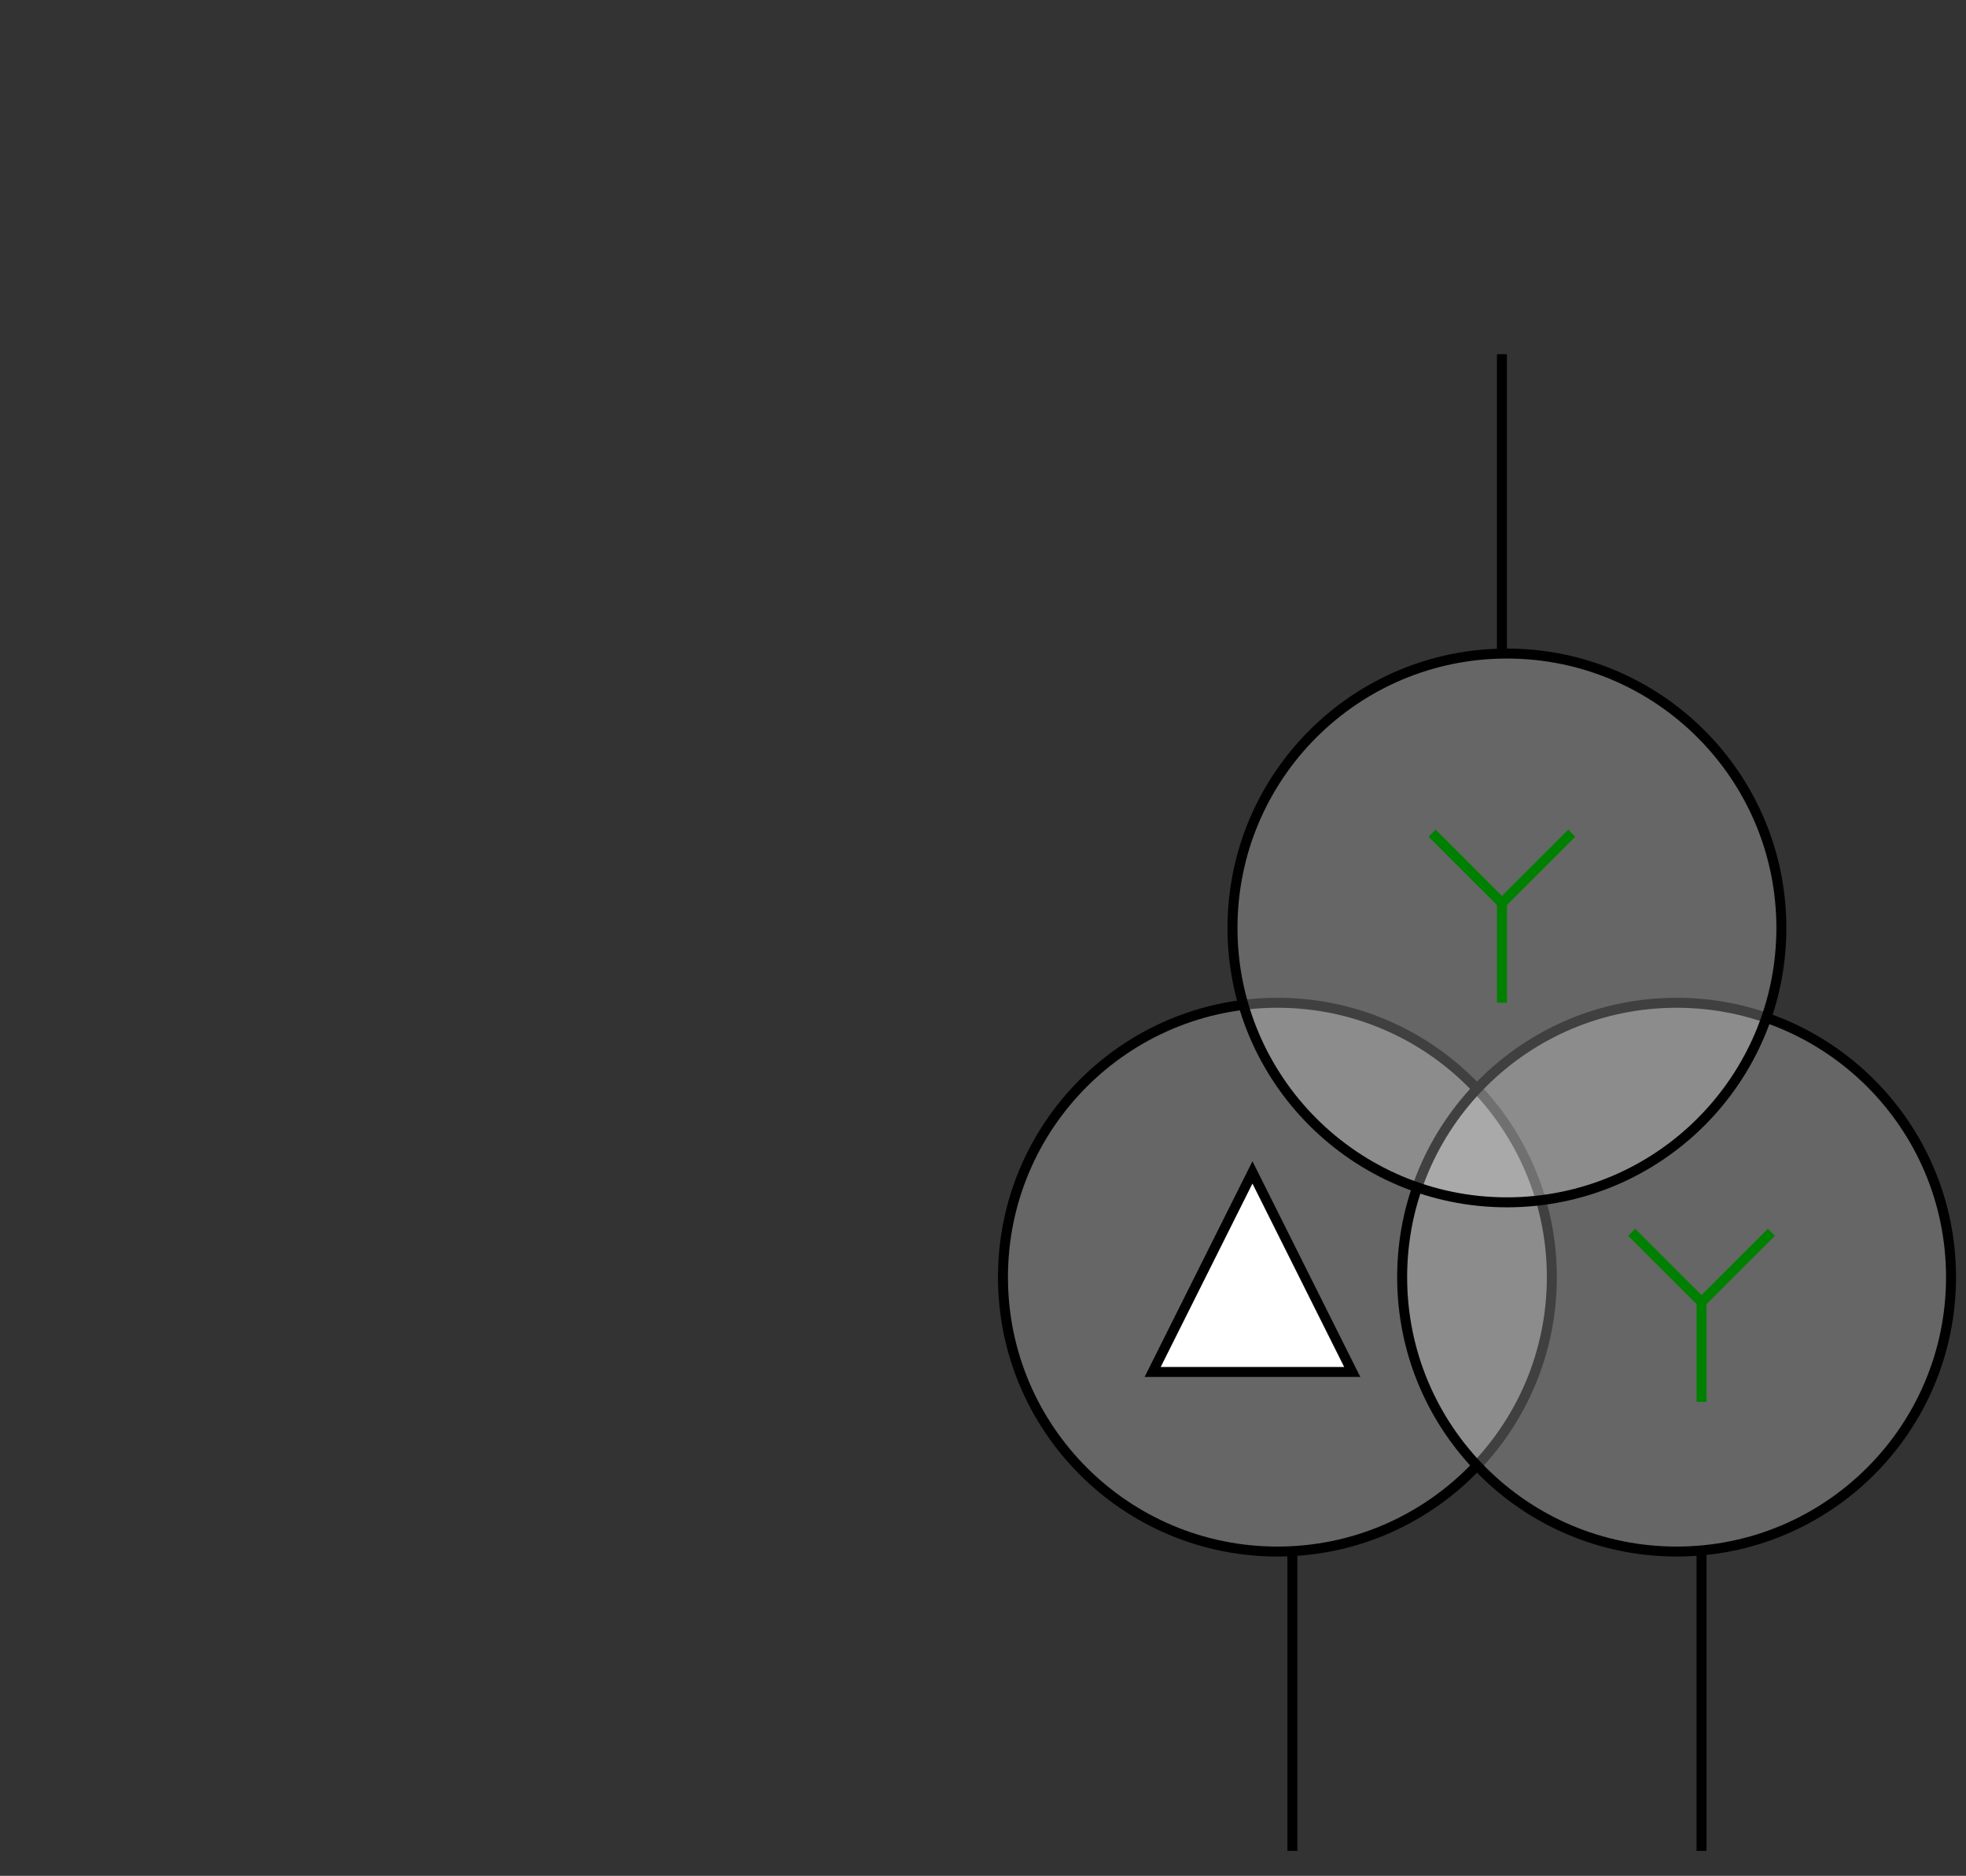 <?xml version="1.0" encoding="UTF-8"?>
<!DOCTYPE svg PUBLIC "-//W3C//DTD SVG 1.1//EN" "http://www.w3.org/Graphics/SVG/1.1/DTD/svg11.dtd">
<svg xmlns="http://www.w3.org/2000/svg" xmlns:xlink="http://www.w3.org/1999/xlink" version="1.1" width="197px" height="188px" viewBox="-0.5 -0.5 197 188"><rect x="-0.5" y="-0.5" width="197" height="188" fill="#333333" stroke="none"/><defs/><g><ellipse cx="127.5" cy="127.5" rx="27.5" ry="27.5" fill-opacity="0.25" fill="rgb(255, 255, 255)" stroke="black" pointer-events="all"/><ellipse cx="167.5" cy="127.5" rx="27.5" ry="27.5" fill-opacity="0.25" fill="rgb(255, 255, 255)" stroke="black" pointer-events="all"/><ellipse cx="150.5" cy="92.5" rx="27.5" ry="27.5" fill-opacity="0.25" fill="rgb(255, 255, 255)" stroke="black" pointer-events="all"/><path d="M 115 117 L 135 127 L 115 137 Z" fill="rgb(255, 255, 255)" stroke="rgb(0, 0, 0)" stroke-miterlimit="10" transform="rotate(-90,125,127)" pointer-events="all"/><path d="M 143 83 L 150 90" fill="none" stroke="green" stroke-miterlimit="10" pointer-events="stroke"/><path d="M 150 90 L 157 83" fill="none" stroke="green" stroke-miterlimit="10" pointer-events="stroke"/><path d="M 150 90 L 150 100" fill="none" stroke="green" stroke-miterlimit="10" pointer-events="stroke"/><path d="M 163 123 L 170 130" fill="none" stroke="green" stroke-miterlimit="10" pointer-events="stroke"/><path d="M 170 130 L 177 123" fill="none" stroke="green" stroke-miterlimit="10" pointer-events="stroke"/><path d="M 170 130 L 170 140" fill="none" stroke="green" stroke-miterlimit="10" pointer-events="stroke"/><path d="M 150 65 L 150 35" fill="none" stroke="rgb(0, 0, 0)" stroke-miterlimit="10" pointer-events="stroke"/><path d="M 170 185 L 170 155" fill="none" stroke="rgb(0, 0, 0)" stroke-miterlimit="10" pointer-events="stroke"/><path d="M 129 185 L 129 155" fill="none" stroke="rgb(0, 0, 0)" stroke-miterlimit="10" pointer-events="stroke"/></g></svg>